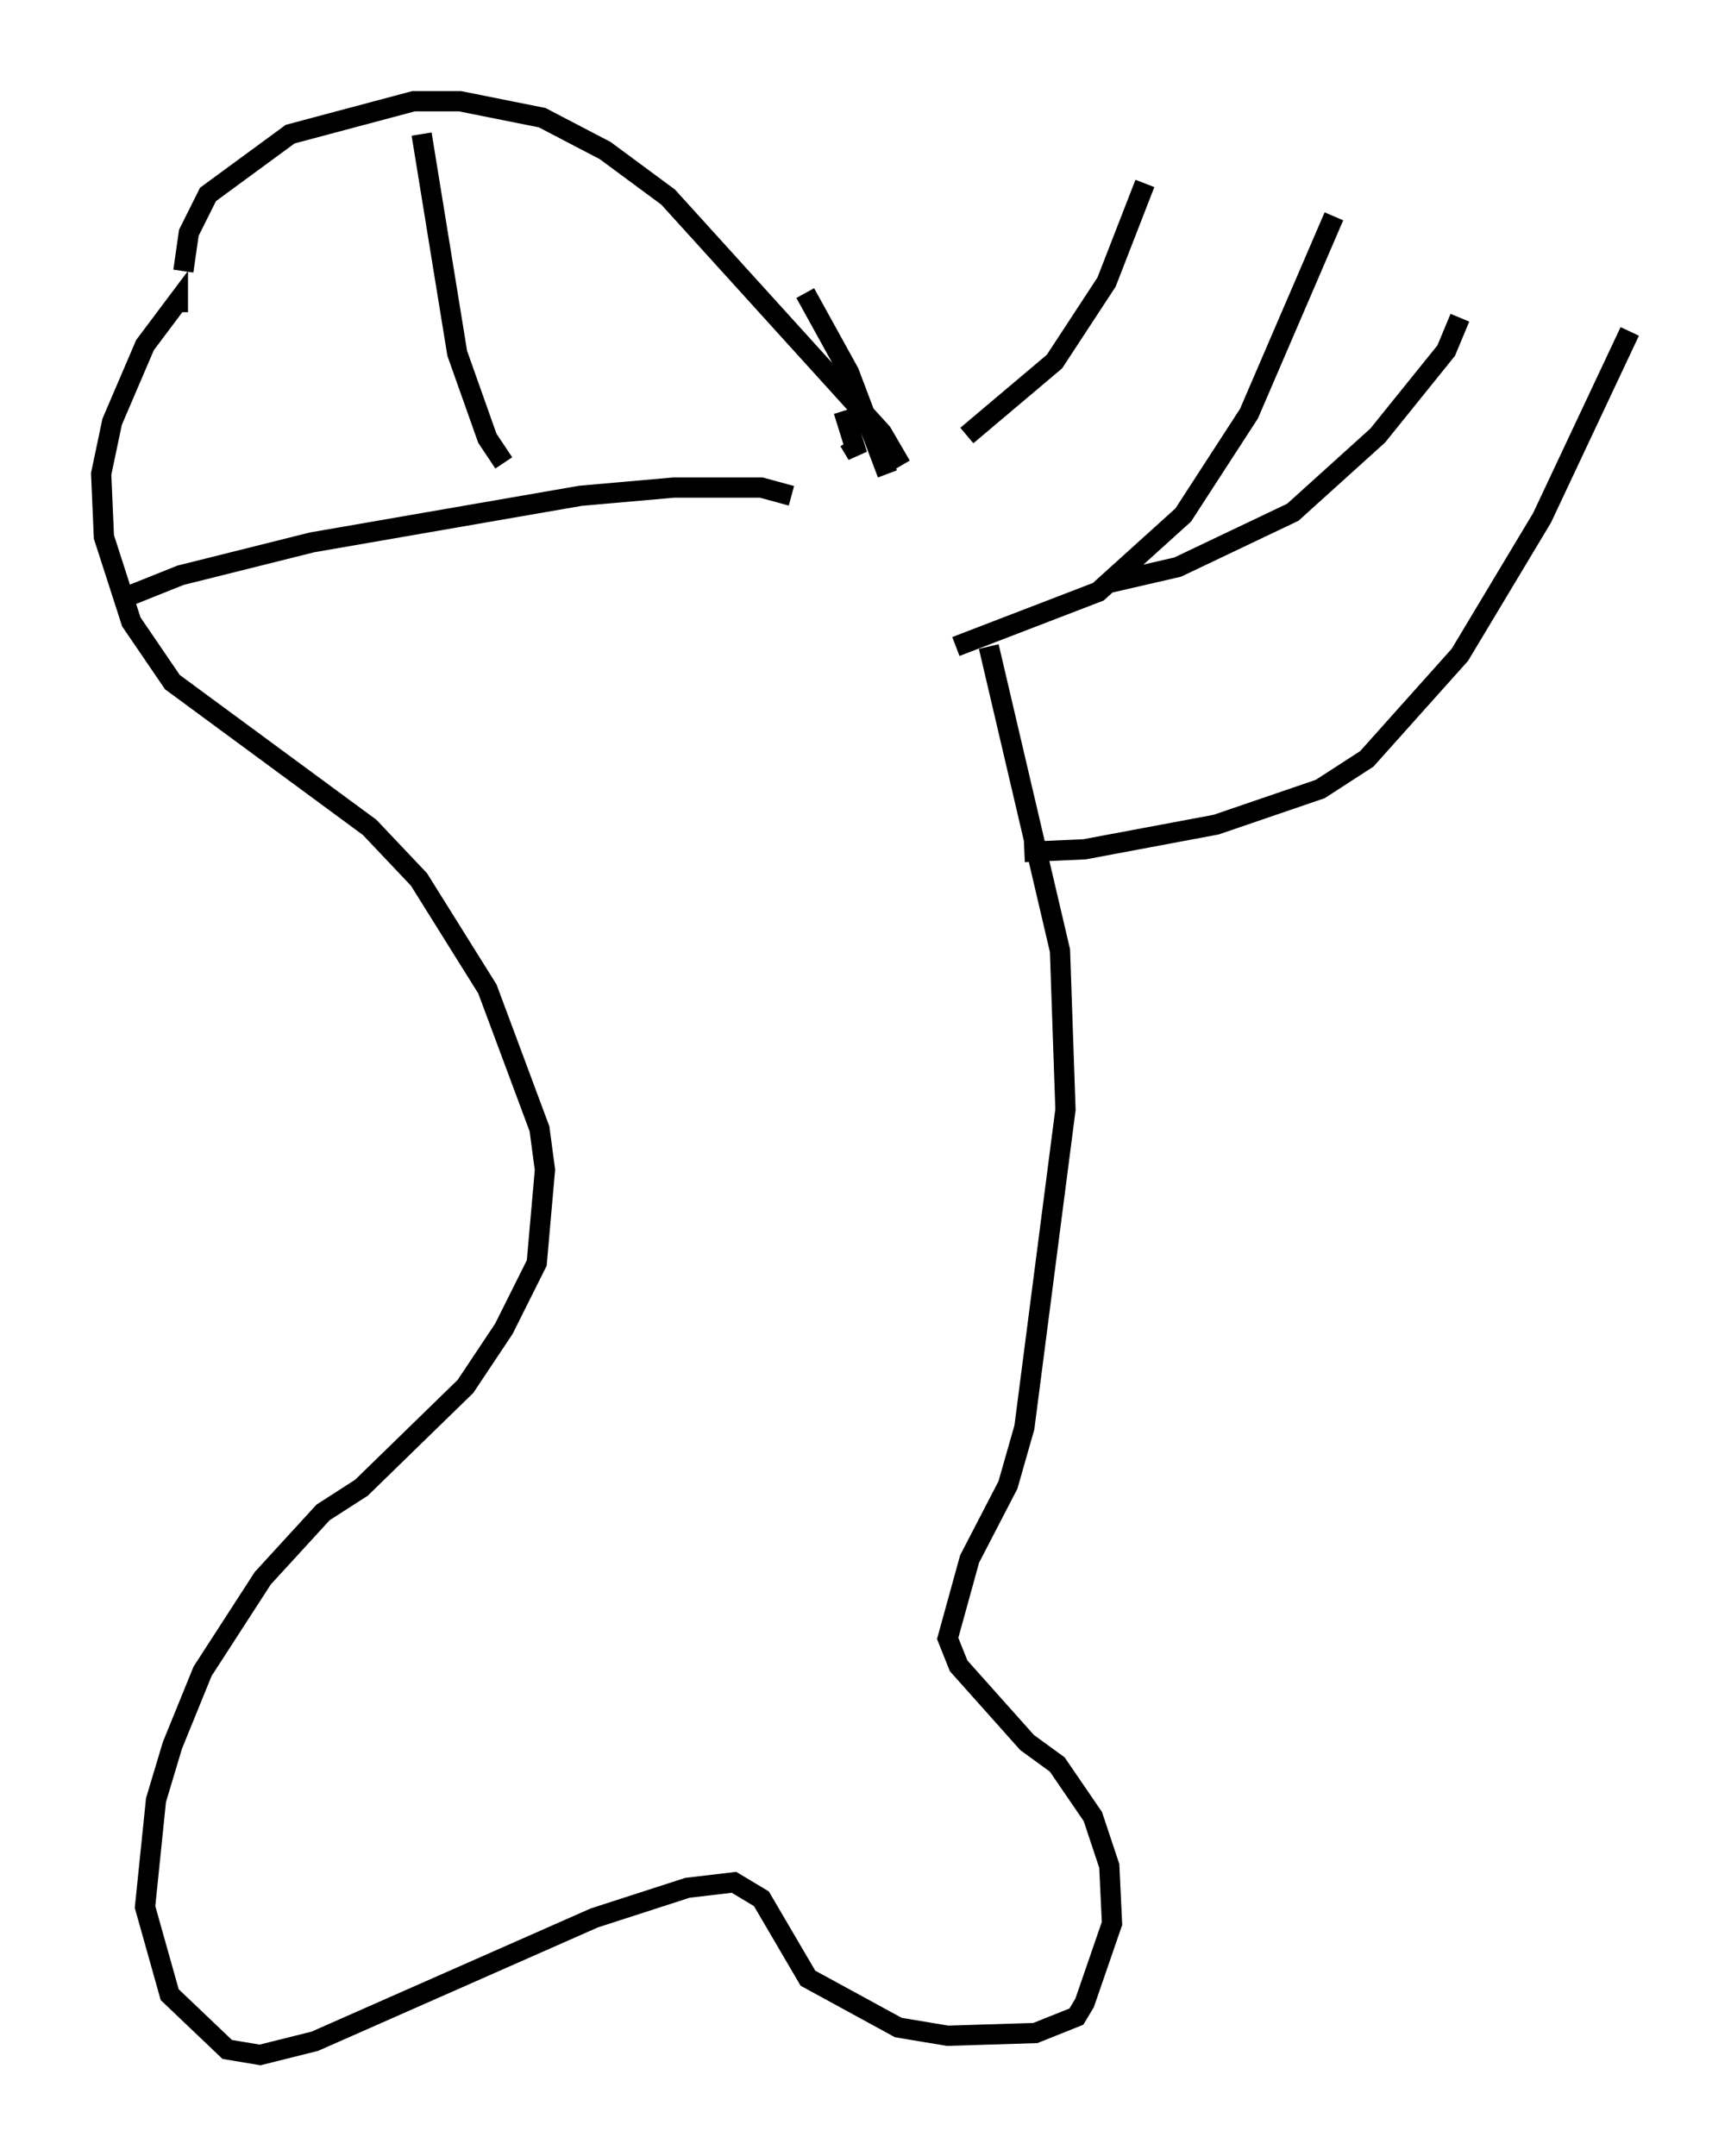 <?xml version="1.0" encoding="utf-8" ?>
<svg baseProfile="full" height="106.481" version="1.1" width="85.507" xmlns="http://www.w3.org/2000/svg" xmlns:ev="http://www.w3.org/2001/xml-events" xmlns:xlink="http://www.w3.org/1999/xlink"><defs /><rect fill="white" height="106.481" width="85.507" x="0" y="0" /><path d="M44.783, 22.726 m2.977, -1.218 l4.33, -3.654 2.571, -3.924 l1.894, -4.871 m9.337, 1.624 l-4.195, 9.743 -3.248, 5.007 l-4.195, 3.789 -7.036, 2.706 m7.442, -3.112 l3.518, -0.812 5.683, -2.706 l4.195, -3.789 3.383, -4.195 l0.677, -1.624 m8.39, 0.677 l-4.33, 9.202 -4.059, 6.766 l-4.601, 5.142 -2.3, 1.488 l-5.142, 1.759 -6.495, 1.218 l-2.977, 0.135 m-8.66, -20.297 l0.406, 0.677 -0.677, -2.165 m-1.894, -5.819 l2.165, 3.924 1.894, 5.007 m5.007, 8.525 l3.518, 15.02 0.271, 7.848 l-2.03, 15.697 -0.812, 2.842 l-1.894, 3.654 -1.083, 3.924 l0.541, 1.353 3.383, 3.789 l1.488, 1.083 1.759, 2.571 l0.812, 2.436 0.135, 2.842 l-1.353, 3.924 -0.406, 0.677 l-2.03, 0.812 -4.33, 0.135 l-2.436, -0.406 -4.465, -2.436 l-2.3, -3.924 -1.353, -0.812 l-2.3, 0.271 -4.601, 1.488 l-13.802, 6.089 -2.706, 0.677 l-1.624, -0.271 -2.842, -2.706 l-1.218, -4.33 0.541, -5.277 l0.812, -2.706 1.488, -3.654 l2.977, -4.601 2.977, -3.248 l1.894, -1.218 5.142, -5.007 l1.894, -2.842 1.624, -3.248 l0.406, -4.601 -0.271, -2.03 l-2.571, -6.901 -3.383, -5.413 l-2.436, -2.571 -9.743, -7.172 l-2.03, -2.977 -1.353, -4.195 l-0.135, -3.112 0.541, -2.571 l1.624, -3.789 1.624, -2.165 l0.0, 0.541 m0.271, -2.03 l0.271, -1.894 0.947, -1.894 l4.059, -2.977 6.089, -1.624 l2.3, 0.0 4.059, 0.812 l3.112, 1.624 3.112, 2.3 l10.555, 11.637 0.947, 1.624 m-38.295, 6.495 l2.706, -1.083 6.495, -1.624 l13.261, -2.3 4.601, -0.406 l4.33, 0.0 1.488, 0.406 m-18.268, -17.862 l1.759, 10.825 1.488, 4.195 l0.812, 1.218 " fill="none" stroke="black" stroke-width="1" /></svg>